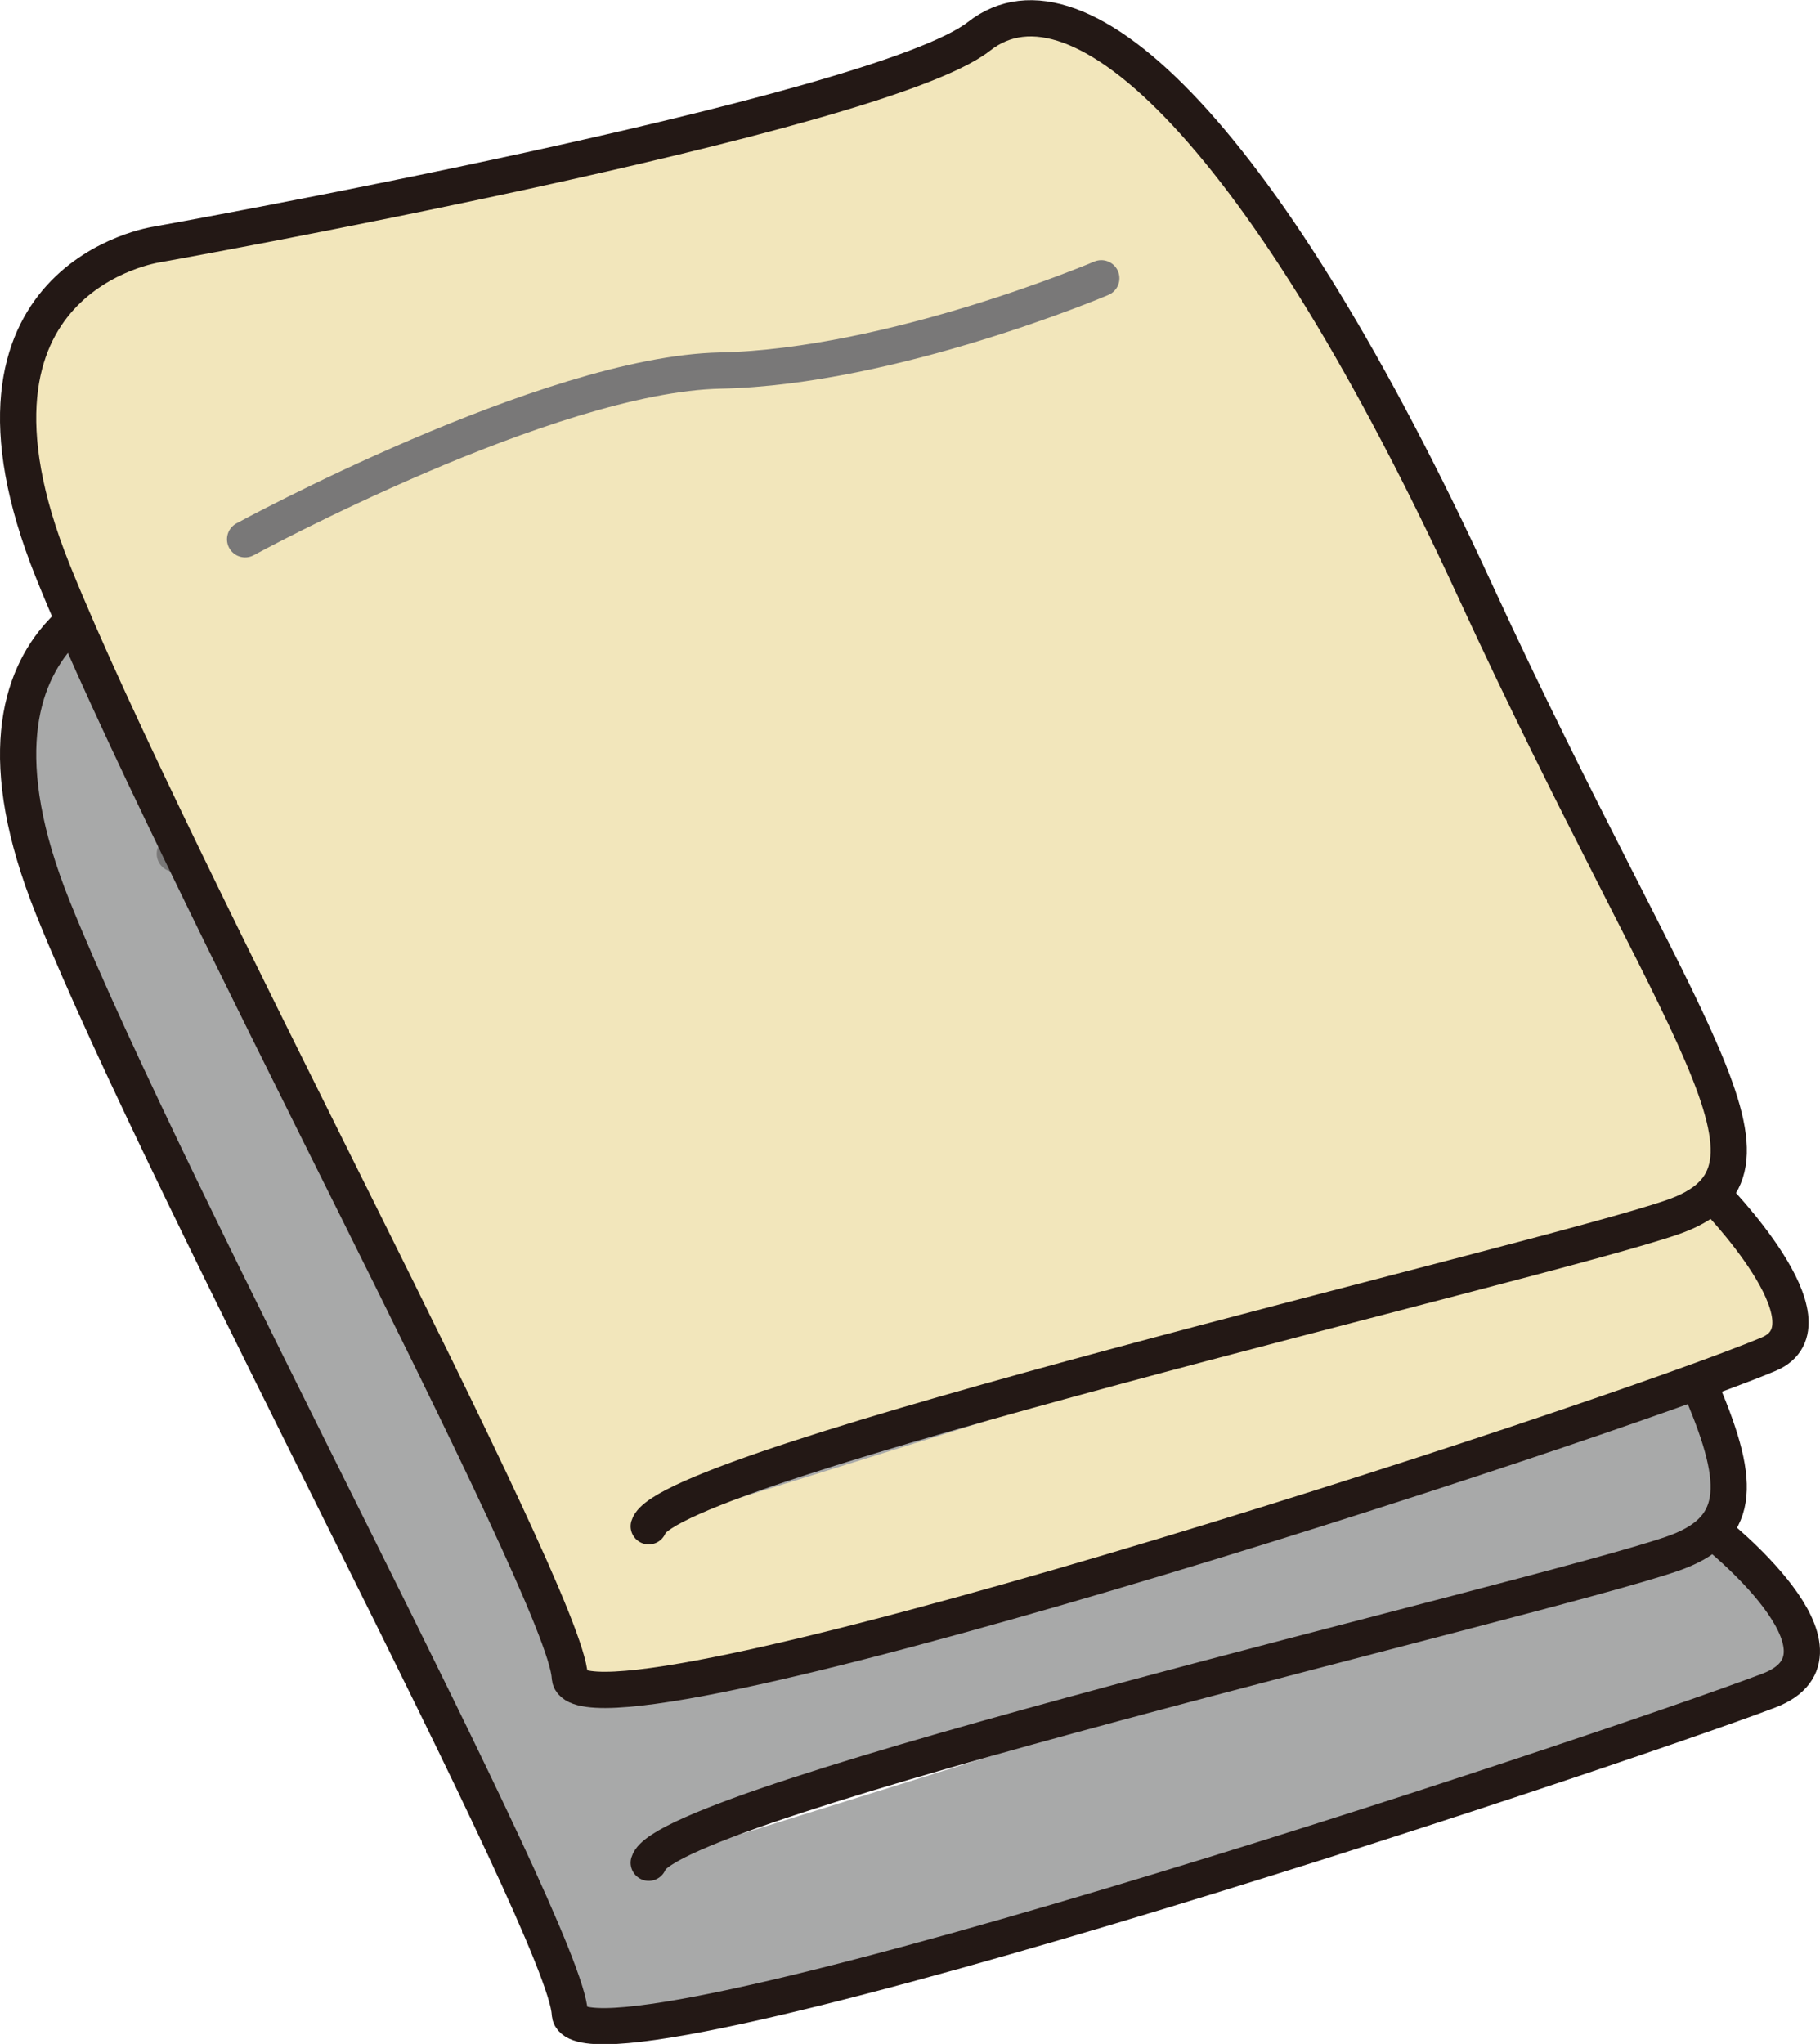 <svg xmlns="http://www.w3.org/2000/svg" viewBox="0 0 284.84 319.81"><path d="M192.17,377.3c2.8-9.55,138.76-41,160.11-48.32s1.68-27.53-30.9-98.36-61.8-98.83-77.53-86.47S115.2,176.74,115.2,176.74s-34.83,5-16.29,51.12,80.33,160,80.9,173,162-40.77,187.64-50.49c15.56-5.91-8.79-25-8.79-25" transform="translate(-90.64 -85.84)" style="fill:#a8a9a9;stroke:#231815;stroke-linecap:round;stroke-linejoin:round;stroke-width:5.669px"/><path d="M266.38,178.59S233.74,192.47,206.77,193,118,219.43,118,219.43" transform="translate(-90.64 -85.84)" style="fill:none;stroke:#797878;stroke-linecap:round;stroke-linejoin:round;stroke-width:5.669px"/><path d="M192.17,324.65c2.8-9.55,138.76-41,160.11-48.32S354,248.8,321.38,178s-61.8-98.83-77.53-86.47S115.2,124.09,115.2,124.09s-34.83,5-16.29,51.12,80.33,160,80.9,173,162.38-39.88,187.64-50.49c11.21-4.71-8.79-25-8.79-25" transform="translate(-90.64 -85.84)" style="fill:#f2e6bb;stroke:#231815;stroke-linecap:round;stroke-linejoin:round;stroke-width:5.669px"/><path d="M263,129.38s-32.64,13.88-59.61,14.44S129,170.22,129,170.22" transform="translate(-90.64 -85.84)" style="fill:none;stroke:#797878;stroke-linecap:round;stroke-linejoin:round;stroke-width:5.669px"/></svg>